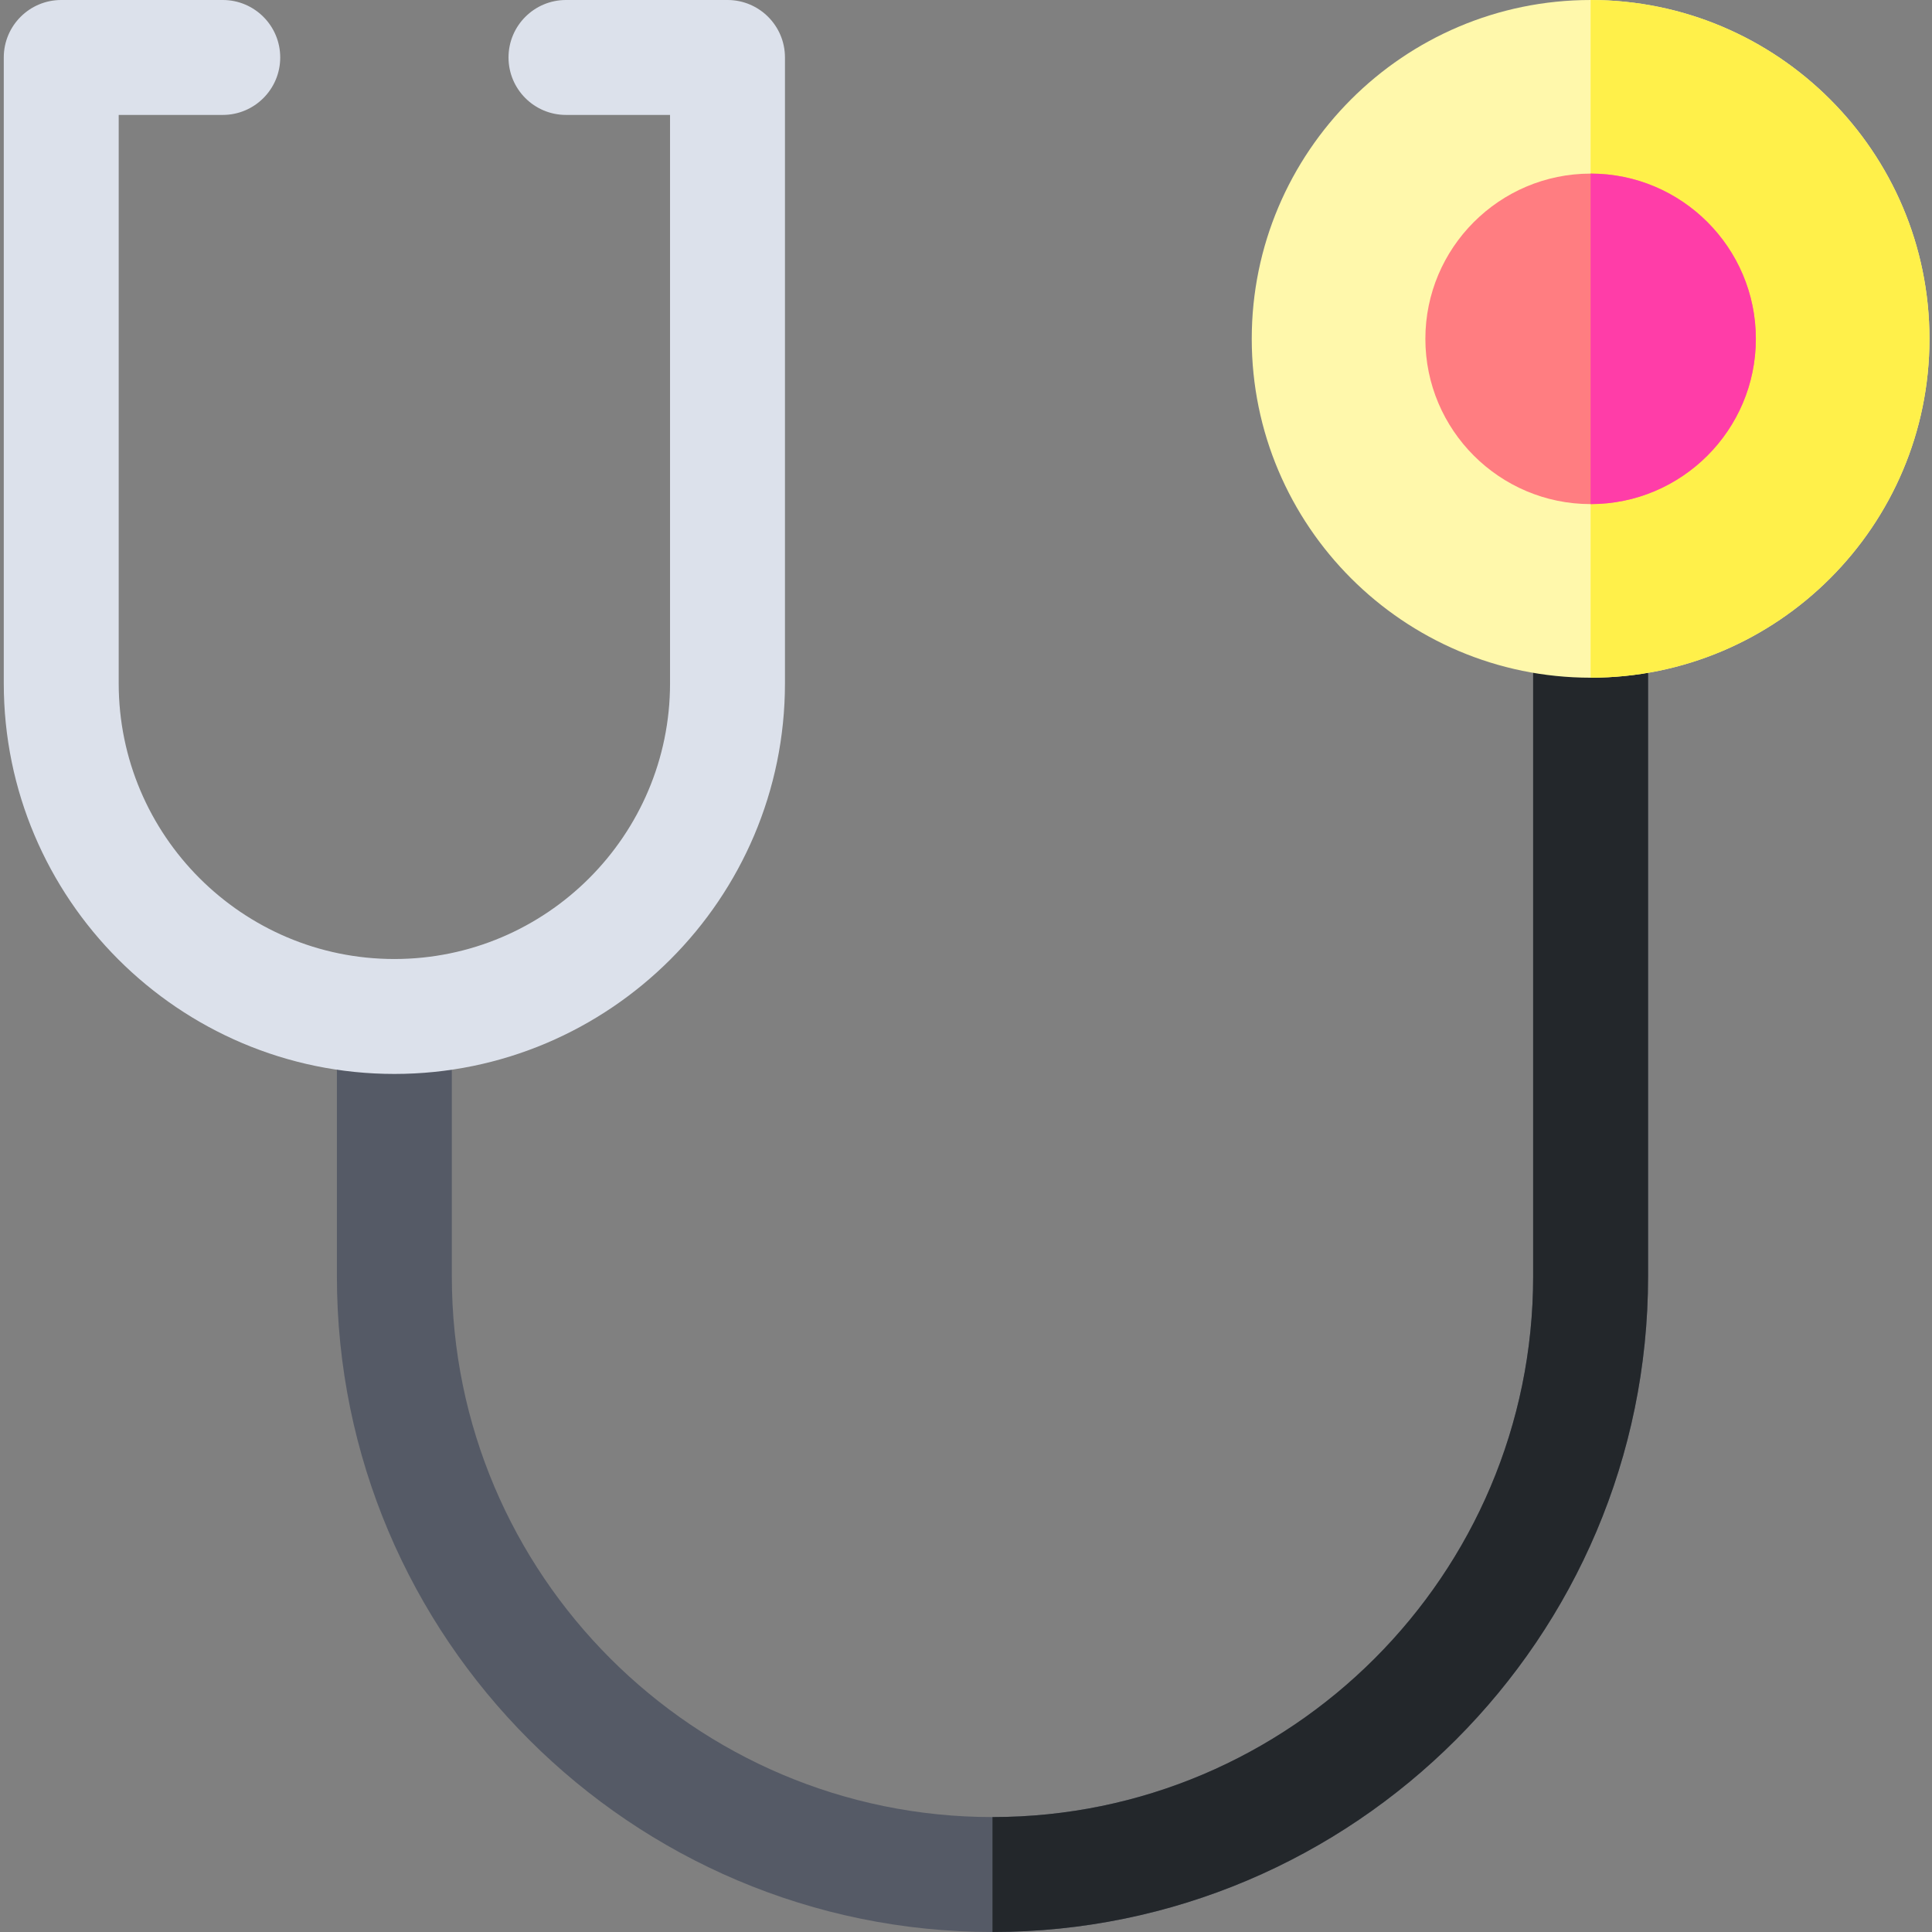 <svg height="512pt" viewBox="-1 0 512 512" width="512pt" xmlns="http://www.w3.org/2000/svg"><rect x="-1" y="0" width="512" height="512" fill="#808080" stroke="none"/><path d="m262.02 512c-95.797 0-173.738-77.938-173.738-173.734v-68.891c0-8.41 6.82-15.227 15.23-15.227 8.41 0 15.227 6.816 15.227 15.227v68.891c0 79.004 64.277 143.277 143.281 143.277 79.004 0 143.281-64.273 143.281-143.277v-173.895c0-8.41 6.816-15.23 15.227-15.23s15.23 6.82 15.23 15.23v173.895c0 95.797-77.938 173.734-173.738 173.734zm0 0" fill="#555a66"/><path d="m435.758 338.266v-173.895c0-8.41-6.82-15.23-15.23-15.23s-15.227 6.82-15.227 15.23v173.895c0 79.004-64.277 143.277-143.281 143.277v30.457c95.801 0 173.738-77.938 173.738-173.734zm0 0" fill="#23272b"/><path d="m103.512 284.605c-57.078 0-103.512-46.434-103.512-103.512v-165.863c0-8.414 6.816-15.23 15.23-15.23h42.801c8.41 0 15.23 6.816 15.23 15.23 0 8.41-6.82 15.227-15.23 15.227h-27.574v150.637c0 40.281 32.773 73.055 73.055 73.055s73.055-32.773 73.055-73.055v-150.637h-27.574c-8.41 0-15.23-6.816-15.23-15.227 0-8.414 6.82-15.23 15.23-15.23h42.801c8.41 0 15.23 6.816 15.23 15.23v165.863c0 57.078-46.438 103.512-103.512 103.512zm0 0" fill="#dce1eb"/><path d="m420.527 179.598c-49.516 0-89.801-40.285-89.801-89.797 0-49.516 40.285-89.801 89.801-89.801s89.801 40.285 89.801 89.801c0 49.512-40.285 89.797-89.801 89.797zm0 0" fill="#fff8ab"/><path d="m420.527 0v179.598c49.516 0 89.801-40.285 89.801-89.797 0-49.516-40.285-89.801-89.801-89.801zm0 0" fill="#fff04a"/><path d="m420.527 133.59c-24.145 0-43.789-19.645-43.789-43.789 0-24.148 19.645-43.793 43.789-43.793 24.145 0 43.789 19.645 43.789 43.793 0 24.145-19.645 43.789-43.789 43.789zm0 0" fill="#ff7d81"/><path d="m420.527 46.008v87.582c24.145 0 43.789-19.645 43.789-43.789 0-24.148-19.645-43.793-43.789-43.793zm0 0" fill="#ff3da8"/></svg>